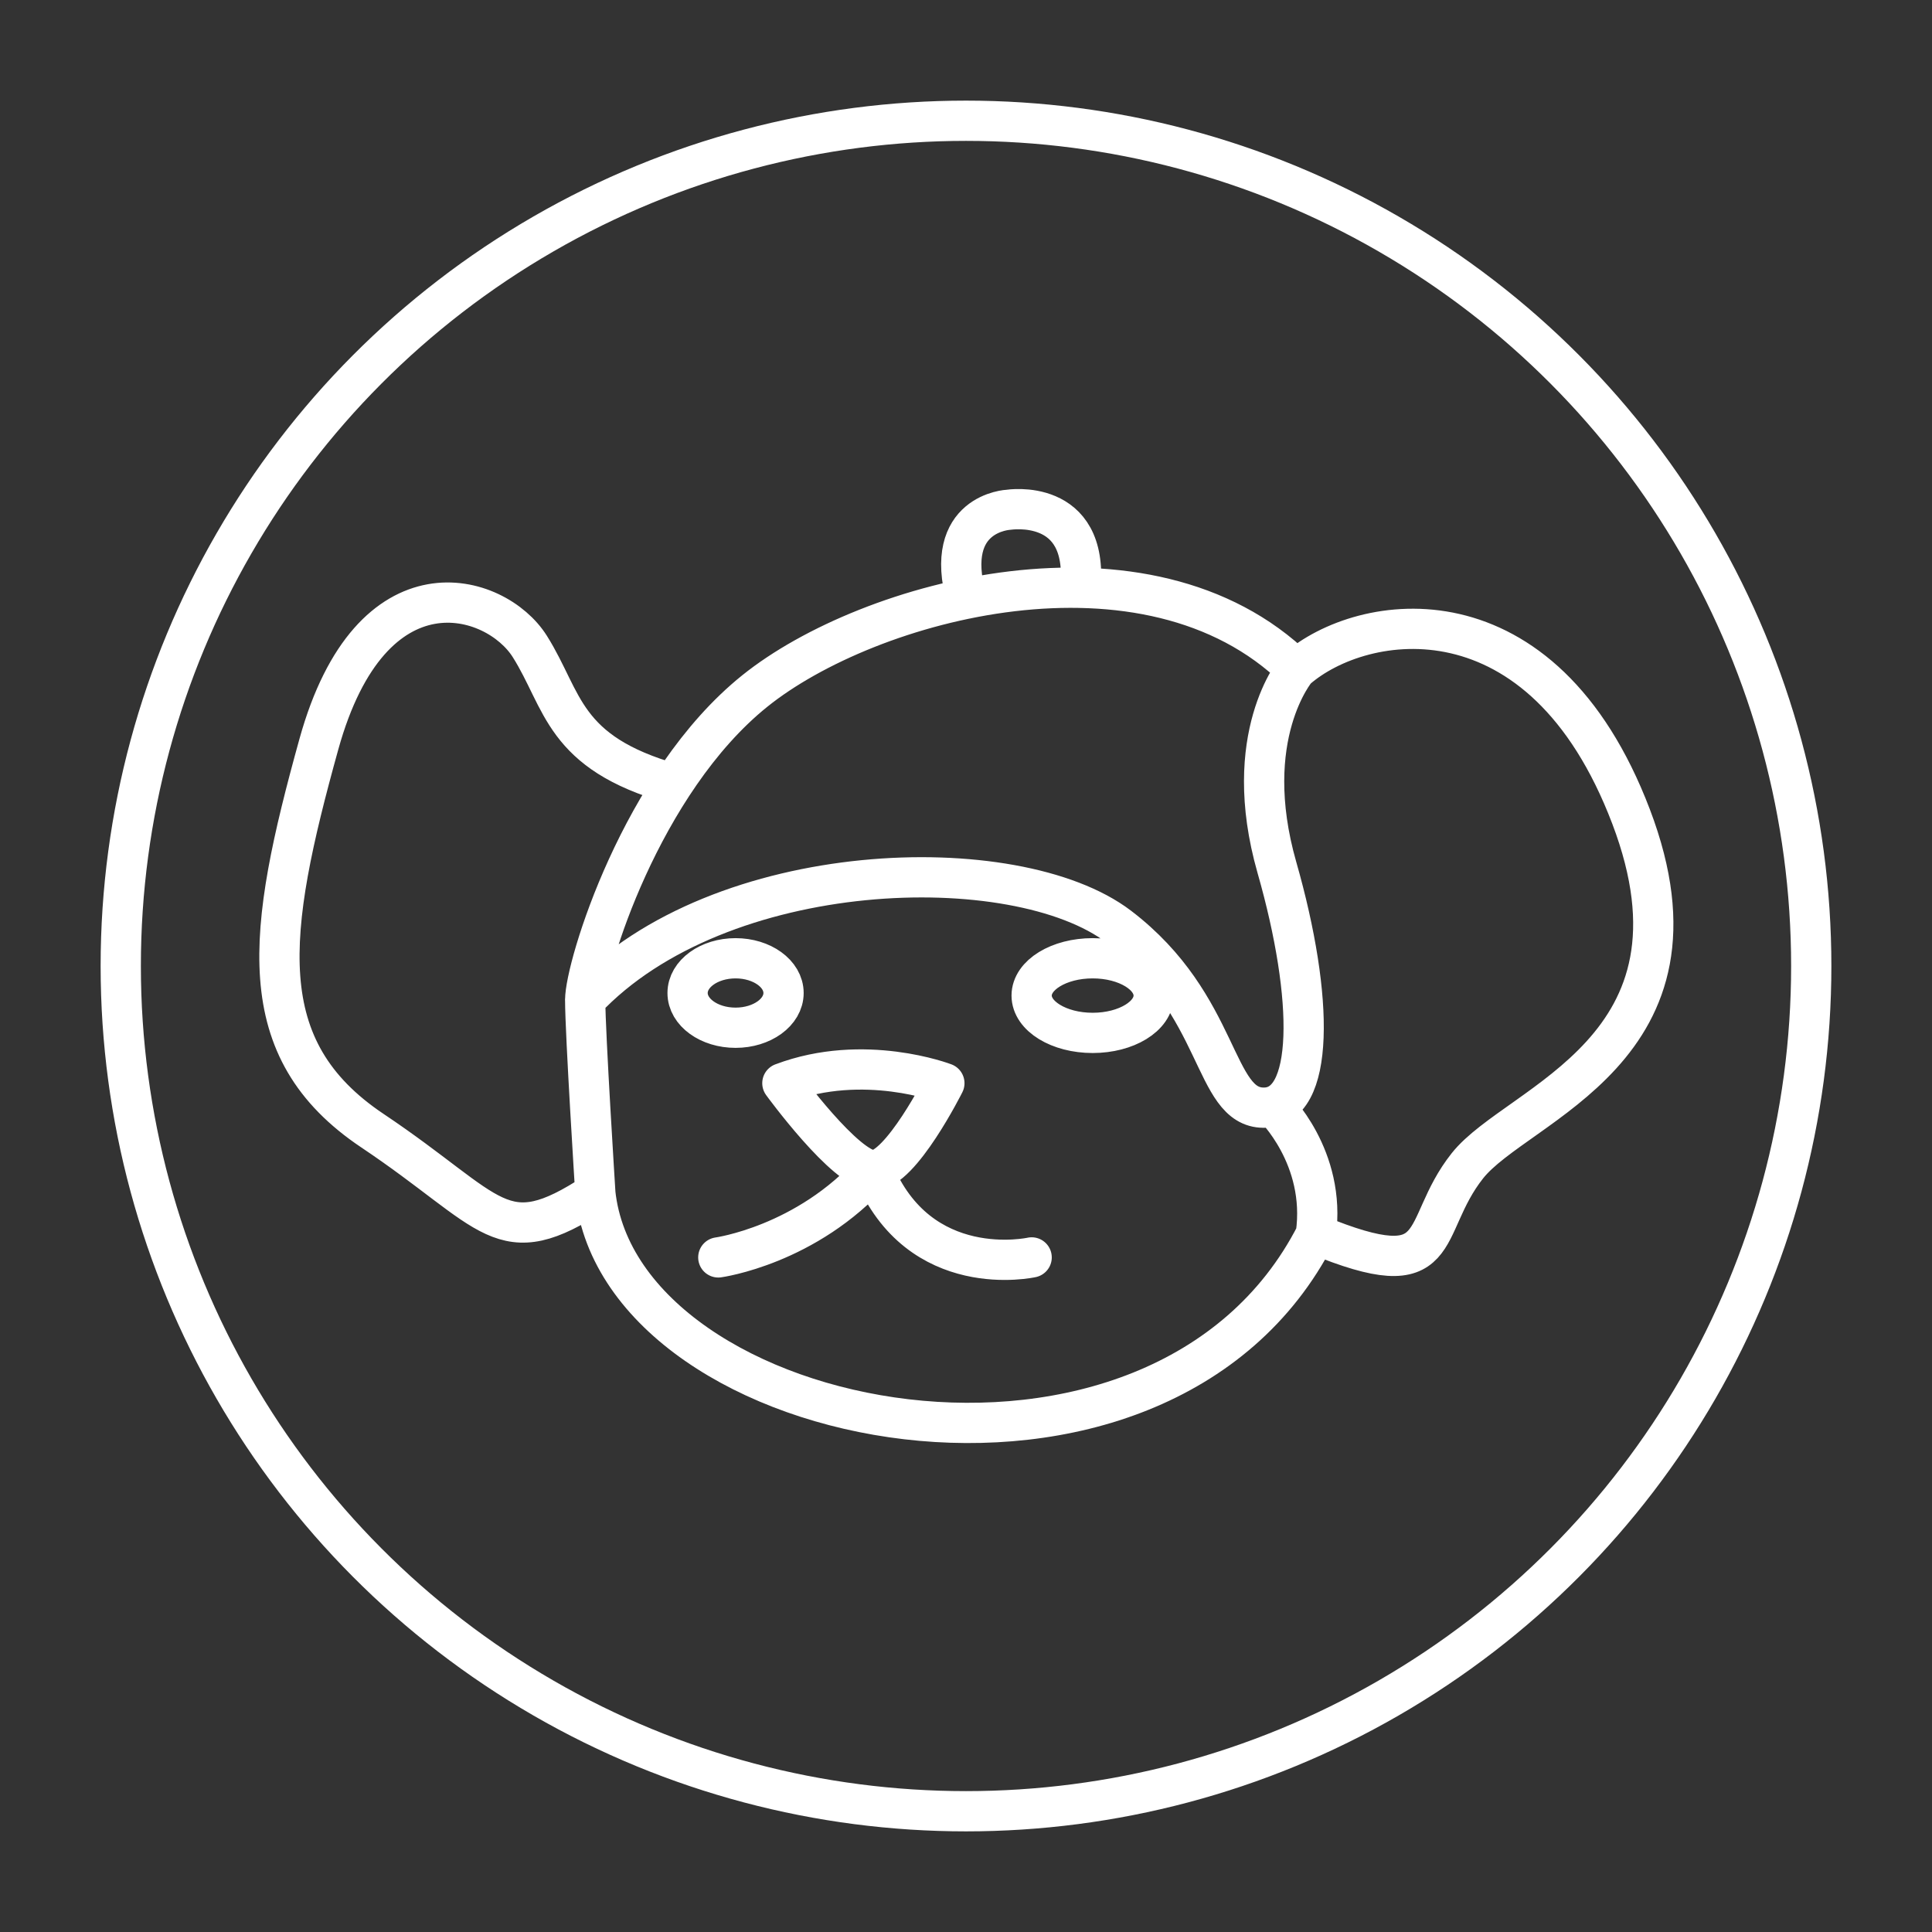 <?xml version="1.0" encoding="UTF-8"?>
<!-- Created with Inkscape (http://www.inkscape.org/) -->
<svg width="48" height="48" version="1.1" viewBox="0 0 48 48" xml:space="preserve" xmlns="http://www.w3.org/2000/svg"><rect x="0" y="0" width="48" height="48" fill="#333333" stroke="none"/><defs><style>
      .cls-1 {
        fill: none;
        stroke: #fff;
        stroke-linecap: round;
        stroke-linejoin: round;
      }
    </style></defs><g fill="none" stroke="#fff" stroke-linecap="round" stroke-linejoin="round"><path d="m24.012 14.875c-0.595-2.143 1.048-2.21 1.048-2.21s1.993-0.318 1.783 1.94m-8.997 16.635s2.193-0.298 3.851-2.164c1.139 2.789 3.934 2.164 3.934 2.164m-6.164-6.569c0 0.477-0.534 0.863-1.192 0.863-0.658 0-1.192-0.386-1.192-0.863s0.534-0.863 1.192-0.863 1.192 0.386 1.192 0.863zm9.196 0.064c-1e-6 0.512-0.679 0.927-1.516 0.927s-1.516-0.415-1.516-0.927c0-0.512 0.679-0.927 1.516-0.927 0.837 0 1.516 0.415 1.516 0.927zm-9.224 2.177c2.028-0.767 4.024 0 4.024 0s-1.084 2.164-1.767 2.164c-0.682 0-2.258-2.164-2.258-2.164zm13.252 3.756c0.27-1.921-1.051-3.184-1.051-3.184m-14.918-8.01c-2.756-0.781-2.711-2.069-3.56-3.415-0.849-1.346-3.936-2.266-5.239 2.428-1.303 4.694-1.704 7.573 1.331 9.605s3.184 3.087 5.536 1.544m-0.252-4.794c3.342-3.555 10.696-3.77 13.259-1.818 2.563 1.953 2.331 4.491 3.598 4.496 1.267 0.005 1.263-2.7 0.33-5.966-0.933-3.266 0.481-4.924 0.481-4.924m-17.416 13.005c0.639 6.01 14.01 8.65 17.902 1.032 3.312 1.368 2.523-0.136 3.766-1.704 1.243-1.568 6.273-2.878 4.064-8.68-2.21-5.802-6.676-5.089-8.315-3.653-3.704-3.614-10.62-1.74-13.453 0.537-2.834 2.277-4.215 6.855-4.215 7.675s0.252 4.794 0.252 4.794z"/><circle cx="24" cy="24" r="21"/></g></svg>

